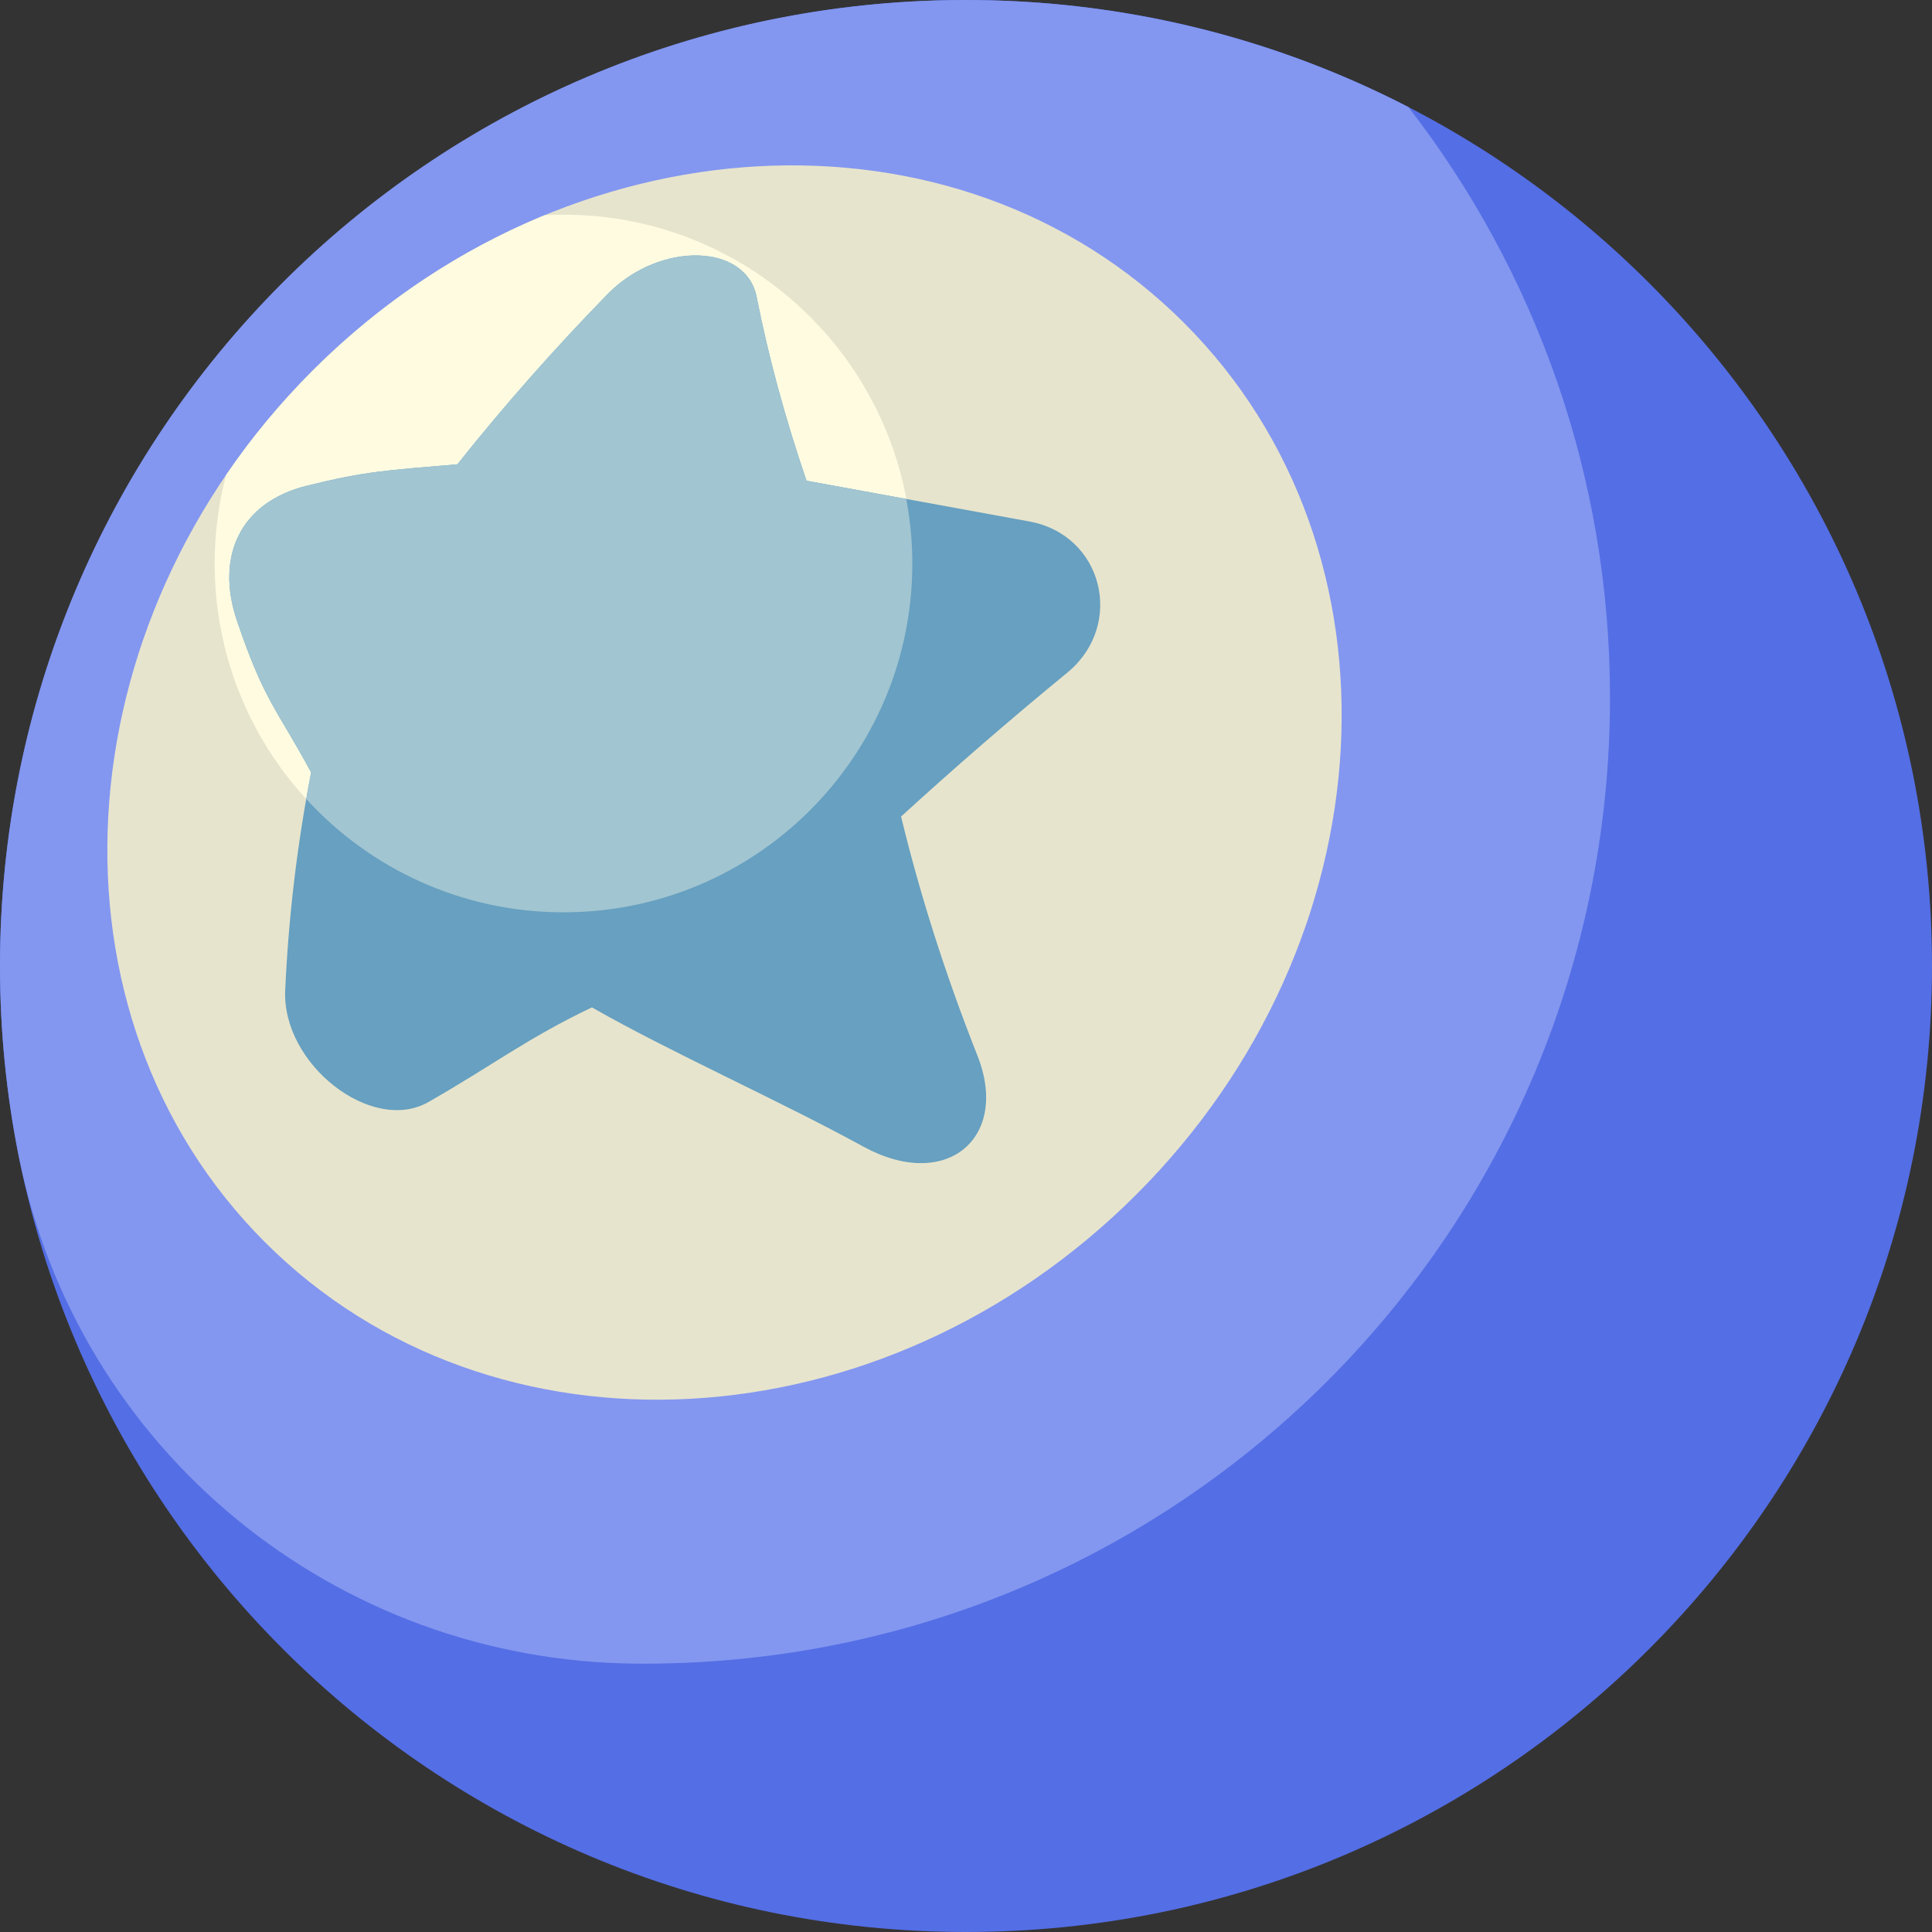 <svg width="800" height="800" viewBox="0 0 800 800" fill="none" xmlns="http://www.w3.org/2000/svg">
<rect x="0" y="0" width="800" height="800" fill="#333333" stroke="none"/>
<g clip-path="url(#clip0_49_712)">
<path d="M400 800C620.914 800 800 620.914 800 400C800 179.086 620.914 0 400 0C179.086 0 0 179.086 0 400C0 620.914 179.086 800 400 800Z" fill="#546EE5"/>
<path d="M9.2778e-08 400.011C9.2778e-08 426.722 2.62 452.817 7.617 478.062C31.853 600.503 138.9 687.977 263.711 688.88C265.305 688.891 266.9 688.894 268.5 688.886C489.056 687.897 666.673 509.437 666.669 288.88C666.667 196.773 635.513 111.953 583.195 44.337C527.8 15.747 464.873 -0.295 398.169 0.005C177.614 0.994 -0.005 179.451 9.2778e-08 400.011Z" fill="#8397F0"/>
<path d="M490.31 133.722C396.111 39.525 234.547 48.367 129.442 153.472C24.338 258.575 15.495 420.141 109.694 514.338C203.892 608.536 365.456 599.694 470.561 494.589C575.663 389.486 584.505 227.92 490.31 133.722Z" fill="#E7E4CD"/>
<path d="M233.332 88.889C230.718 88.889 228.126 88.967 225.548 89.105C190.989 103.311 158.112 124.8 129.442 153.474C115.873 167.041 103.921 181.556 93.578 196.741C90.525 208.427 88.889 220.689 88.889 233.334C88.889 313.108 153.561 377.778 233.332 377.778C313.104 377.778 377.776 313.106 377.776 233.334C377.776 153.563 313.106 88.889 233.332 88.889Z" fill="#FEFBE1"/>
<path d="M313.386 123.353C318.2 147.675 325.026 172.951 333.953 199.058C364.175 204.584 394.915 210.2 426.184 215.914C456.793 221.512 465.751 258.578 442.282 278.245C418.165 298.03 395.111 318.012 373.115 338.112C380.909 370.317 391.406 403.392 404.732 437.108C418.206 471.133 392 493.544 357.643 474.866C322.461 455.575 277.301 435.575 245.115 417.139C218.314 429.891 204.415 440.883 177.414 456.325C153.993 469.719 116.731 440.731 118.092 410.081C119.471 379.534 123.086 349.381 128.84 319.834C114.271 292.917 109.456 290.444 98.103 256.967C89.27 230.92 98.981 208.047 127.162 201.108C151.4 195.139 159.582 194.797 189.387 192.266C208.628 168.097 229.492 144.43 251.971 121.412C273.546 99.775 309.278 100.748 313.386 123.353Z" fill="#67A0C0"/>
<path d="M377.779 233.333C377.779 224.197 376.893 215.275 375.269 206.611C361.396 204.075 347.613 201.558 333.952 199.06C325.025 172.953 318.199 147.675 313.388 123.355C309.279 100.75 273.547 99.777 251.971 121.408C229.491 144.425 208.629 168.092 189.388 192.261C159.583 194.794 151.402 195.135 127.163 201.103C98.98 208.046 89.269 230.917 98.104 256.963C109.457 290.441 114.272 292.914 128.841 319.831C128.127 323.499 127.446 327.174 126.799 330.858C153.208 359.688 191.155 377.775 233.335 377.775C313.107 377.778 377.779 313.106 377.779 233.333Z" fill="#A1C5D1"/>
</g>
<defs>
<clipPath id="clip0_49_712">
<rect width="800" height="800" fill="white"/>
</clipPath>
</defs>
</svg>
